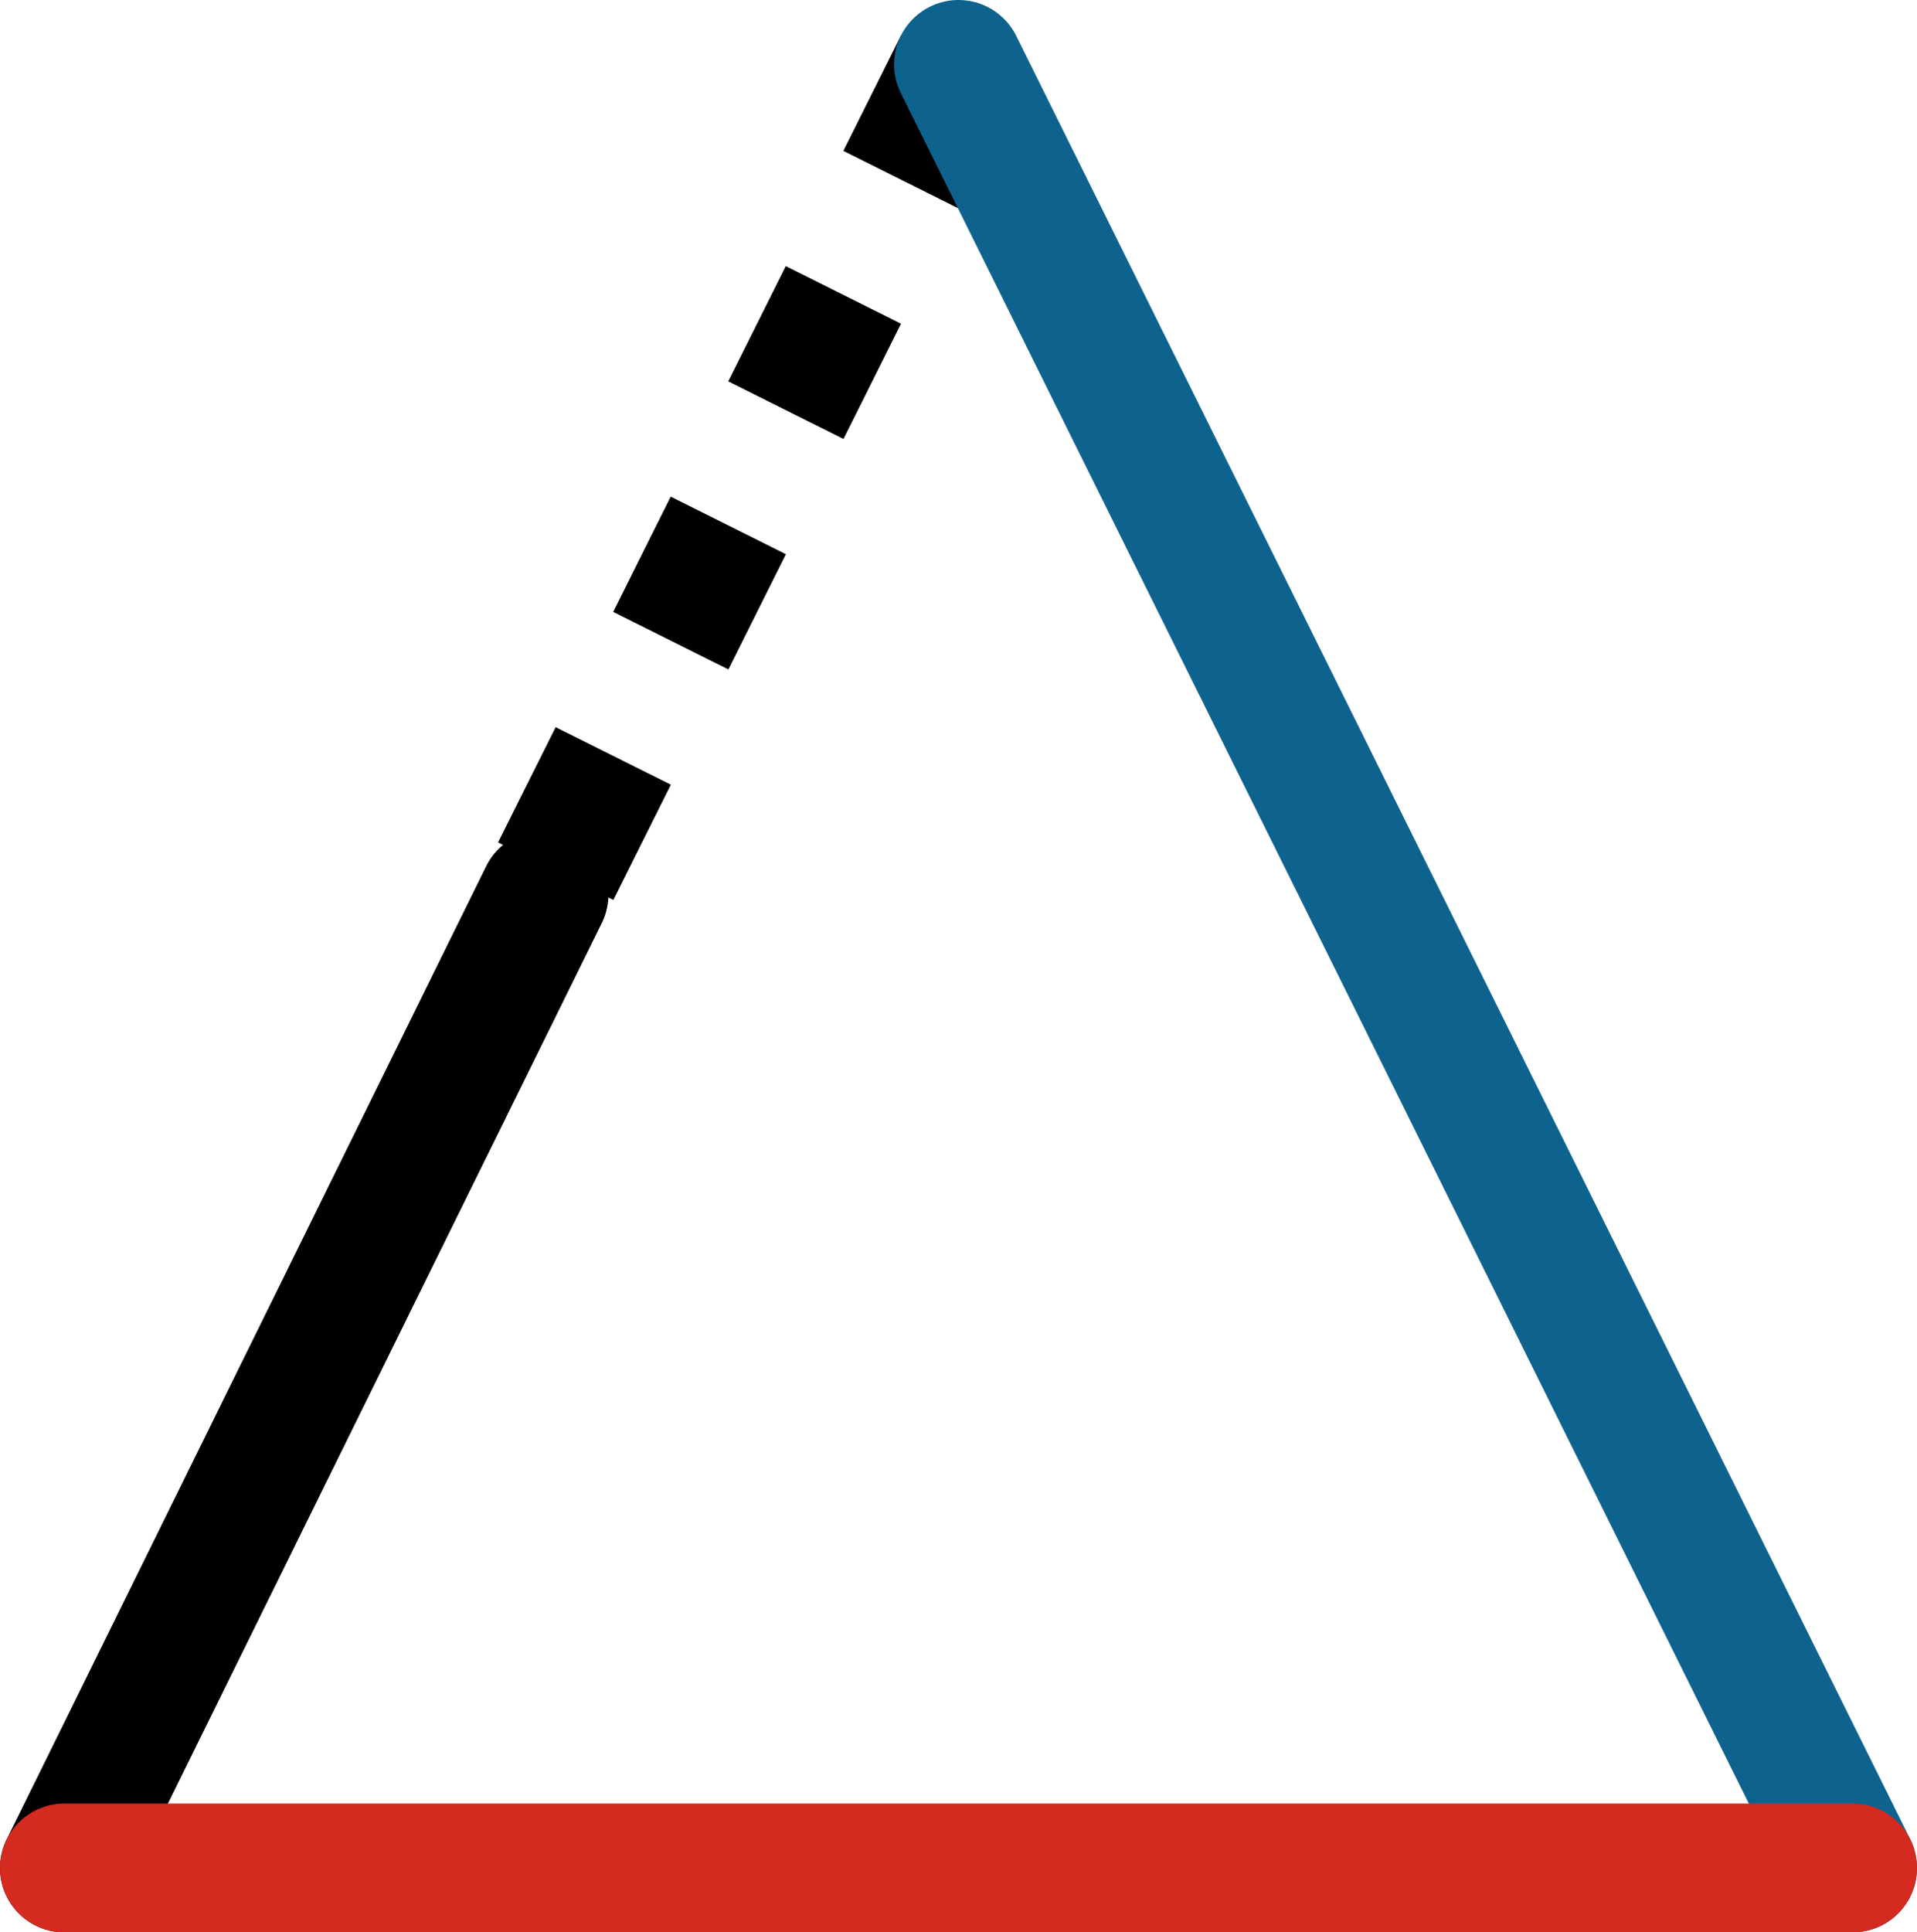 <svg xmlns="http://www.w3.org/2000/svg" class="inline" viewBox="0 0 74.42 75" preserveAspectRatio="xMidYMid meet" role="img">
  <title>Book 1, Prop 6 -- Triangle</title>
  <line class="stroke-black" x1="21.12" y1="34.72" x2="2.5" y2="72.5" style="stroke:#000000;stroke-width:5;stroke-opacity:1;stroke-linecap:round;stroke-linejoin:round;fill-opacity:0;"/>
  <line class="stroke-black stroke-dotted" x1="37.21" y1="2.5" x2="21.12" y2="34.72" style="stroke:#000000;stroke-width:5;stroke-opacity:1;stroke-linecap:butt;stroke-linejoin:round;stroke-dasharray:5;fill-opacity:0;"/>
  <line class="stroke-blue" x1="71.92" y1="72.5" x2="37.21" y2="2.5" style="stroke:#0e638e;stroke-width:5;stroke-opacity:1;stroke-linecap:round;stroke-linejoin:round;fill-opacity:0;"/>
  <line class="stroke-red" x1="2.5" y1="72.5" x2="71.92" y2="72.5" style="stroke:#d42a20;stroke-width:5;stroke-opacity:1;stroke-linecap:round;stroke-linejoin:round;fill-opacity:0;"/>
</svg>
